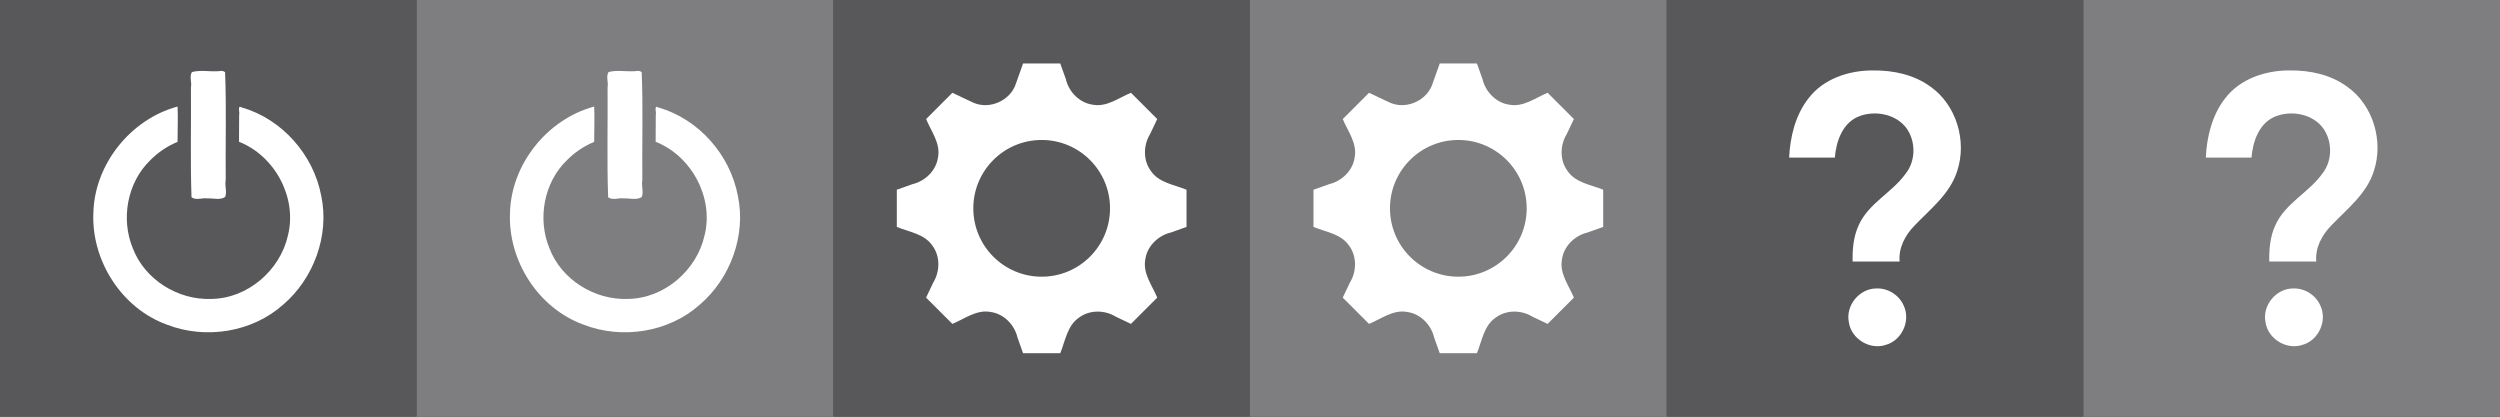 <?xml version="1.0" encoding="UTF-8" standalone="no"?>
<!-- The icon can be used freely in both personal and commercial projects with no attribution required, but always appreciated. 
You may NOT sub-license, resell, rent, redistribute or otherwise transfer the icon without express written permission from iconmonstr.com -->

<svg
   xmlns:dc="http://purl.org/dc/elements/1.1/"
   xmlns:cc="http://creativecommons.org/ns#"
   xmlns:rdf="http://www.w3.org/1999/02/22-rdf-syntax-ns#"
   xmlns:svg="http://www.w3.org/2000/svg"
   xmlns="http://www.w3.org/2000/svg"
   xmlns:sodipodi="http://sodipodi.sourceforge.net/DTD/sodipodi-0.dtd"
   xmlns:inkscape="http://www.inkscape.org/namespaces/inkscape"
   version="1.1"
   x="0px"
   y="0px"
   width="3072"
   height="512"
   viewBox="0 0 3072 512"
   enable-background="new 0 0 512 512"
   xml:space="preserve"
   id="svg2"
   inkscape:version="0.48.3.1 r9886"
   sodipodi:docname="umc-menu.svg"><rect x="0" y="0" width="3072" height="512" fill="#333333" stroke="none"/><defs
   id="defs7" /><sodipodi:namedview
   pagecolor="#58585a"
   bordercolor="#666666"
   borderopacity="1"
   objecttolerance="10"
   gridtolerance="10"
   guidetolerance="10"
   inkscape:pageopacity="0"
   inkscape:pageshadow="2"
   inkscape:window-width="1172"
   inkscape:window-height="649"
   id="namedview5"
   showgrid="false"
   inkscape:zoom="0.1767767"
   inkscape:cx="1195.9926"
   inkscape:cy="302.40375"
   inkscape:window-x="460"
   inkscape:window-y="172"
   inkscape:window-maximized="0"
   inkscape:current-layer="g3867" />



<g
   id="g3867"><rect
     y="0"
     x="2048"
     height="512"
     width="512"
     id="rect3781"
     style="fill:#58585a;fill-opacity:1;stroke-width:5;stroke-miterlimit:4;stroke-dasharray:none" /><rect
     style="fill:#7e7e81;fill-opacity:1;stroke-width:5;stroke-miterlimit:4;stroke-dasharray:none"
     id="rect3783"
     width="512"
     height="512"
     x="2560"
     y="0" /><path
     style="fill:#ffffff;fill-opacity:1;stroke-width:5;stroke-miterlimit:4;stroke-dasharray:none"
     d="m 2301.55,86.574 c -29.604,-0.195 -60.976,10.175 -79.344,34.344 -15.972,20.456 -22.513,47.036 -23.719,72.75 18.719,0 37.438,0 56.156,0 1.583,-19.269 8.806,-41.084 27.594,-49.844 21.891,-9.807 52.554,-3.257 63.781,19.188 8.101,15.831 6.834,36.265 -4.312,50.312 -16.652,23.34 -45.418,36.244 -57.594,63.094 -6.581,13.945 -7.943,29.615 -7.625,44.938 19.25,0 38.5,0 57.75,0 -1.536,-17.048 7.074,-32.762 18.641,-44.522 19.45,-20.294 43.47,-38.864 52.172,-66.853 12.136,-36.736 -1.04,-80.975 -32.719,-103.375 -20.279,-14.91 -45.965,-20.385 -70.781,-20.031 z m 4.344,267.875 c -21.089,-0.026 -38.293,20.942 -34,41.688 3.008,20.461 26.017,34.313 45.531,27.594 19.762,-5.566 30.746,-29.901 21.719,-48.469 -5.687,-12.766 -19.047,-21.311 -33.25,-20.812 z"
     id="path2986"
     inkscape:connector-curvature="0" /><path
     inkscape:connector-curvature="0"
     id="path3945"
     d="m 2813.55,86.574 c -29.604,-0.195 -60.976,10.175 -79.344,34.344 -15.972,20.456 -22.513,47.036 -23.719,72.75 18.719,0 37.438,0 56.156,0 1.583,-19.269 8.806,-41.084 27.594,-49.844 21.891,-9.807 52.554,-3.257 63.781,19.188 8.101,15.831 6.834,36.265 -4.312,50.312 -16.652,23.34 -45.418,36.244 -57.594,63.094 -6.581,13.945 -7.943,29.615 -7.625,44.938 19.25,0 38.5,0 57.75,0 -1.536,-17.048 7.074,-32.762 18.641,-44.522 19.45,-20.294 43.47,-38.864 52.172,-66.853 12.136,-36.736 -1.04,-80.975 -32.719,-103.375 -20.279,-14.91 -45.965,-20.385 -70.781,-20.031 z m 4.344,267.875 c -21.089,-0.026 -38.293,20.942 -34,41.688 3.008,20.461 26.017,34.313 45.531,27.594 19.762,-5.566 30.746,-29.901 21.719,-48.469 -5.687,-12.766 -19.047,-21.311 -33.25,-20.812 z"
     style="fill:#ffffff;fill-opacity:1;stroke-width:5;stroke-miterlimit:4;stroke-dasharray:none" /></g><g
   id="g3890"
   transform="translate(1024,0)"><g
     id="g3875"><rect
       style="fill:#58585a;fill-opacity:1;stroke-width:5;stroke-miterlimit:4;stroke-dasharray:none"
       id="rect2995"
       width="512"
       height="512"
       x="0"
       y="0" /><rect
       y="0"
       x="512"
       height="512"
       width="512"
       id="rect2997"
       style="fill:#7e7e81;fill-opacity:1;stroke-width:5;stroke-miterlimit:4;stroke-dasharray:none" /></g><path
     inkscape:connector-curvature="0"
     id="gear-icon"
     d="m 233.156,78 -8.844,24.844 c -6.685,20.802 -32.338,32.212 -52.281,23.312 -8.628,-3.91 -17.157,-8.133 -25.75,-12.156 L 114,146.281 c 6.203,15.06 17.902,29.748 14.656,46.969 -2.261,16.34 -15.668,29.294 -31.469,33.062 L 78,233.156 l 0,45.688 c 15.035,6.242 33.754,8.429 43.625,22.844 9.888,13.148 9.571,31.828 1.094,45.625 l -8.75,18.406 L 146.281,398 c 15.06,-6.203 29.748,-17.902 46.969,-14.656 16.338,2.269 29.301,15.664 33.062,31.469 l 6.844,19.188 45.688,0 c 6.186,-15.065 8.532,-33.803 22.906,-43.625 12.995,-9.855 31.636,-9.681 45.375,-1.219 L 365.719,398 398,365.719 c -6.215,-15.045 -17.895,-29.746 -14.656,-46.969 2.243,-16.307 15.673,-29.304 31.469,-33.062 L 434,278.844 l 0,-45.688 c -15.045,-6.257 -33.716,-8.406 -43.625,-22.844 -9.893,-13.145 -9.588,-31.827 -1.125,-45.625 L 398,146.281 365.719,114 C 350.659,120.203 335.971,131.902 318.75,128.656 302.407,126.394 289.445,112.978 285.688,97.188 L 278.844,78 233.156,78 z M 256,172 c 46.392,0 84,37.608 84,84 0,46.392 -37.608,84 -84,84 -46.392,0 -84,-37.608 -84,-84 0,-46.392 37.608,-84 84,-84 z"
     style="fill:#ffffff" /><path
     style="fill:#ffffff"
     d="m 745.156,78 -8.844,24.844 c -6.685,20.802 -32.338,32.212 -52.281,23.312 -8.628,-3.91 -17.157,-8.133 -25.75,-12.156 L 626,146.281 c 6.203,15.06 17.902,29.748 14.656,46.969 -2.261,16.34 -15.668,29.294 -31.469,33.062 L 590,233.156 l 0,45.688 c 15.035,6.242 33.754,8.429 43.625,22.844 9.888,13.148 9.571,31.828 1.094,45.625 l -8.75,18.406 L 658.281,398 c 15.06,-6.203 29.748,-17.902 46.969,-14.656 16.338,2.269 29.301,15.664 33.062,31.469 l 6.844,19.188 45.688,0 c 6.186,-15.065 8.532,-33.803 22.906,-43.625 12.995,-9.855 31.636,-9.681 45.375,-1.219 L 877.719,398 910,365.719 c -6.215,-15.045 -17.895,-29.746 -14.656,-46.969 2.243,-16.307 15.673,-29.304 31.469,-33.062 L 946,278.844 l 0,-45.688 c -15.045,-6.257 -33.716,-8.406 -43.625,-22.844 -9.893,-13.145 -9.588,-31.827 -1.125,-45.625 L 910,146.281 877.719,114 C 862.659,120.203 847.971,131.902 830.75,128.656 814.407,126.394 801.445,112.978 797.688,97.188 L 790.844,78 745.156,78 z M 768,172 c 46.392,0 84,37.608 84,84 0,46.392 -37.608,84 -84,84 -46.392,0 -84,-37.608 -84,-84 0,-46.392 37.608,-84 84,-84 z"
     id="path3767"
     inkscape:connector-curvature="0" /></g><g
   id="g3879"
   transform="translate(-1024,0)"><g
     id="g3871"><rect
       y="0"
       x="1024"
       height="512"
       width="512"
       id="rect3775"
       style="fill:#58585a;fill-opacity:1;stroke-width:5;stroke-miterlimit:4;stroke-dasharray:none" /><rect
       style="fill:#7e7e81;fill-opacity:1;stroke-width:5;stroke-miterlimit:4;stroke-dasharray:none"
       id="rect3777"
       width="512"
       height="512"
       x="1536"
       y="0" /></g><g
     id="g3842"
     transform="matrix(0.908,0,0,0.908,1043.716,28.637)"><path
       style="fill:#ffffff;fill-opacity:1;stroke-width:5;stroke-miterlimit:4;stroke-dasharray:none"
       d="m 218.125,112.781 c -63.206,17.196 -111.978,78.135 -113.469,143.812 -2.829,64.501 38.141,128.86 99.211,151.117 52.348,20.444 115.732,10.608 157.882,-27.18 41.109,-35.275 62.559,-93.448 51.312,-146.875 C 402.612,177.849 359.974,129.468 305.25,113.812 c -6.376,-3.613 -2.07,6.994 -3.312,10.25 0.017,12.084 -0.029,24.167 -0.188,36.25 48.484,19.086 79.048,75.665 66.215,126.725 -10.494,47.354 -54.839,85.598 -103.933,85.962 -44.939,1.748 -89.783,-26.144 -105.945,-68.361 -16.556,-39.789 -7.626,-89.324 23.621,-119.377 10.445,-10.631 23.091,-19.122 36.855,-24.793 -0.047,-15.937 0.773,-31.882 0.031,-47.812 l -0.469,0.125 z"
       id="path3060"
       inkscape:connector-curvature="0" /><path
       style="fill:#ffffff;fill-opacity:1;stroke-width:5;stroke-miterlimit:4;stroke-dasharray:none"
       d="m 277,64.5 c -12.952,1.68 -26.306,-1.914 -39,1.469 -3.724,6.255 0.134,13.913 -1.292,20.75 0.434,49.582 -0.989,99.183 0.761,148.75 6.299,4.474 14.526,0.403 21.656,1.5 7.782,-0.354 17.178,2.647 23.875,-1.969 2.747,-7.297 -0.817,-15.243 0.736,-22.781 C 283.258,163.59 284.86,114.741 282.875,66.25 281.374,64.731 279.065,64.269 277,64.5 z"
       id="rect3833"
       inkscape:connector-curvature="0" /></g><g
     transform="matrix(0.908,0,0,0.908,1555.664,28.637)"
     id="g3849"><path
       inkscape:connector-curvature="0"
       id="path3851"
       d="m 218.125,112.781 c -63.206,17.196 -111.978,78.135 -113.469,143.812 -2.829,64.501 38.141,128.86 99.211,151.117 52.348,20.444 115.732,10.608 157.882,-27.18 41.109,-35.275 62.559,-93.448 51.312,-146.875 C 402.612,177.849 359.974,129.468 305.25,113.812 c -6.376,-3.613 -2.07,6.994 -3.312,10.25 0.017,12.084 -0.029,24.167 -0.188,36.25 48.484,19.086 79.048,75.665 66.215,126.725 -10.494,47.354 -54.839,85.598 -103.933,85.962 -44.939,1.748 -89.783,-26.144 -105.945,-68.361 -16.556,-39.789 -7.626,-89.324 23.621,-119.377 10.445,-10.631 23.091,-19.122 36.855,-24.793 -0.047,-15.937 0.773,-31.882 0.031,-47.812 l -0.469,0.125 z"
       style="fill:#ffffff;fill-opacity:1;stroke-width:5;stroke-miterlimit:4;stroke-dasharray:none" /><path
       inkscape:connector-curvature="0"
       id="path3853"
       d="m 277,64.5 c -12.952,1.68 -26.306,-1.914 -39,1.469 -3.724,6.255 0.134,13.913 -1.292,20.75 0.434,49.582 -0.989,99.183 0.761,148.75 6.299,4.474 14.526,0.403 21.656,1.5 7.782,-0.354 17.178,2.647 23.875,-1.969 2.747,-7.297 -0.817,-15.243 0.736,-22.781 C 283.258,163.59 284.86,114.741 282.875,66.25 281.374,64.731 279.065,64.269 277,64.5 z"
       style="fill:#ffffff;fill-opacity:1;stroke-width:5;stroke-miterlimit:4;stroke-dasharray:none" /></g></g></svg>